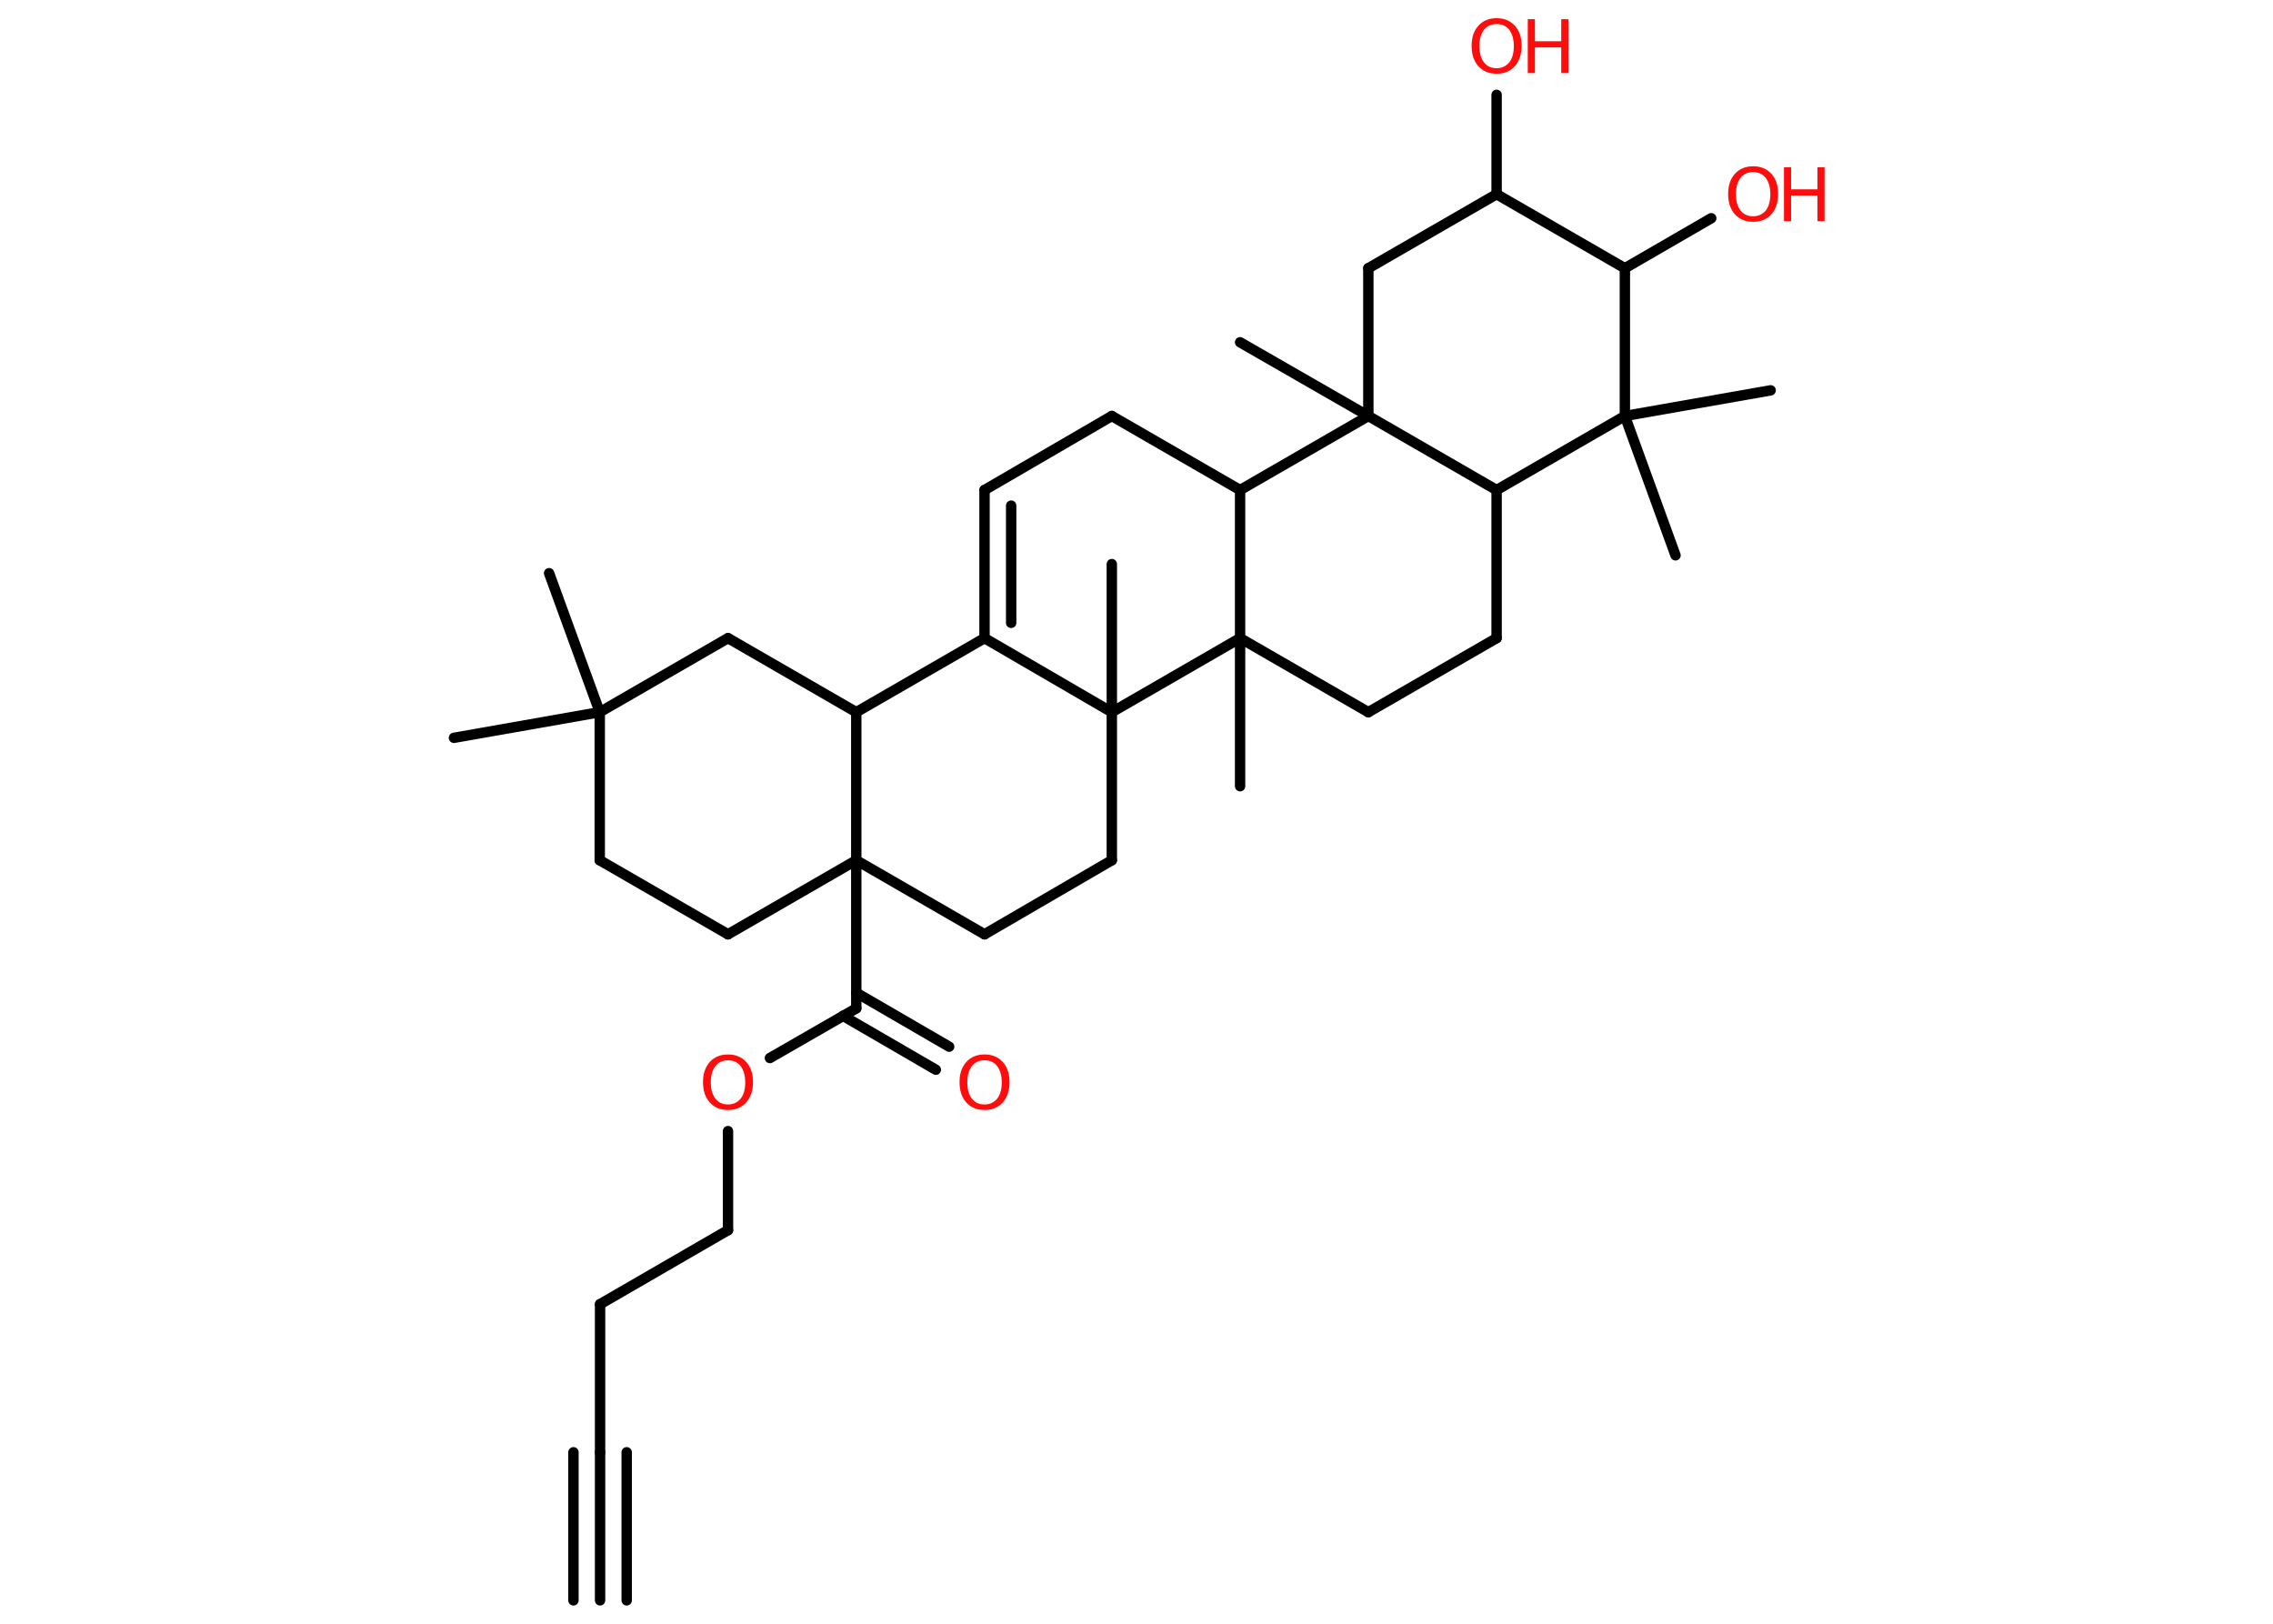 <?xml version='1.0' encoding='UTF-8'?>
<!DOCTYPE svg PUBLIC "-//W3C//DTD SVG 1.1//EN" "http://www.w3.org/Graphics/SVG/1.1/DTD/svg11.dtd">
<svg version='1.2' xmlns='http://www.w3.org/2000/svg' xmlns:xlink='http://www.w3.org/1999/xlink' width='70.0mm' height='50.0mm' viewBox='0 0 70.0 50.0'>
  <desc>Generated by the Chemistry Development Kit (http://github.com/cdk)</desc>
  <g stroke-linecap='round' stroke-linejoin='round' stroke='#000000' stroke-width='.32' fill='#FF0D0D'>
    <rect x='.0' y='.0' width='70.0' height='50.0' fill='#FFFFFF' stroke='none'/>
    <g id='mol1' class='mol'>
      <g id='mol1bnd1' class='bond'>
        <line x1='18.48' y1='49.28' x2='18.48' y2='44.72'/>
        <line x1='17.66' y1='49.28' x2='17.66' y2='44.72'/>
        <line x1='19.3' y1='49.28' x2='19.3' y2='44.72'/>
      </g>
      <line id='mol1bnd2' class='bond' x1='18.48' y1='44.72' x2='18.48' y2='40.16'/>
      <line id='mol1bnd3' class='bond' x1='18.48' y1='40.16' x2='22.42' y2='37.88'/>
      <line id='mol1bnd4' class='bond' x1='22.42' y1='37.88' x2='22.42' y2='34.83'/>
      <line id='mol1bnd5' class='bond' x1='23.71' y1='32.58' x2='26.37' y2='31.05'/>
      <g id='mol1bnd6' class='bond'>
        <line x1='26.37' y1='30.57' x2='29.23' y2='32.23'/>
        <line x1='25.96' y1='31.28' x2='28.82' y2='32.94'/>
      </g>
      <line id='mol1bnd7' class='bond' x1='26.37' y1='31.05' x2='26.37' y2='26.49'/>
      <line id='mol1bnd8' class='bond' x1='26.37' y1='26.49' x2='22.42' y2='28.77'/>
      <line id='mol1bnd9' class='bond' x1='22.42' y1='28.77' x2='18.47' y2='26.49'/>
      <line id='mol1bnd10' class='bond' x1='18.47' y1='26.49' x2='18.47' y2='21.93'/>
      <line id='mol1bnd11' class='bond' x1='18.47' y1='21.93' x2='16.91' y2='17.65'/>
      <line id='mol1bnd12' class='bond' x1='18.47' y1='21.93' x2='13.98' y2='22.72'/>
      <line id='mol1bnd13' class='bond' x1='18.47' y1='21.93' x2='22.42' y2='19.65'/>
      <line id='mol1bnd14' class='bond' x1='22.42' y1='19.65' x2='26.37' y2='21.93'/>
      <line id='mol1bnd15' class='bond' x1='26.37' y1='26.49' x2='26.37' y2='21.93'/>
      <line id='mol1bnd16' class='bond' x1='26.37' y1='21.93' x2='30.32' y2='19.65'/>
      <g id='mol1bnd17' class='bond'>
        <line x1='30.32' y1='15.09' x2='30.32' y2='19.65'/>
        <line x1='31.14' y1='15.57' x2='31.14' y2='19.18'/>
      </g>
      <line id='mol1bnd18' class='bond' x1='30.32' y1='15.09' x2='34.24' y2='12.81'/>
      <line id='mol1bnd19' class='bond' x1='34.24' y1='12.81' x2='38.19' y2='15.09'/>
      <line id='mol1bnd20' class='bond' x1='38.19' y1='15.09' x2='42.14' y2='12.81'/>
      <line id='mol1bnd21' class='bond' x1='42.14' y1='12.81' x2='38.19' y2='10.54'/>
      <line id='mol1bnd22' class='bond' x1='42.14' y1='12.81' x2='42.14' y2='8.26'/>
      <line id='mol1bnd23' class='bond' x1='42.14' y1='8.26' x2='46.09' y2='5.98'/>
      <line id='mol1bnd24' class='bond' x1='46.09' y1='5.98' x2='46.09' y2='2.92'/>
      <line id='mol1bnd25' class='bond' x1='46.09' y1='5.98' x2='50.04' y2='8.26'/>
      <line id='mol1bnd26' class='bond' x1='50.04' y1='8.26' x2='52.7' y2='6.72'/>
      <line id='mol1bnd27' class='bond' x1='50.04' y1='8.26' x2='50.04' y2='12.81'/>
      <line id='mol1bnd28' class='bond' x1='50.04' y1='12.81' x2='51.6' y2='17.1'/>
      <line id='mol1bnd29' class='bond' x1='50.04' y1='12.81' x2='54.53' y2='12.02'/>
      <line id='mol1bnd30' class='bond' x1='50.04' y1='12.81' x2='46.09' y2='15.09'/>
      <line id='mol1bnd31' class='bond' x1='42.14' y1='12.81' x2='46.09' y2='15.09'/>
      <line id='mol1bnd32' class='bond' x1='46.09' y1='15.09' x2='46.09' y2='19.65'/>
      <line id='mol1bnd33' class='bond' x1='46.09' y1='19.65' x2='42.14' y2='21.93'/>
      <line id='mol1bnd34' class='bond' x1='42.14' y1='21.93' x2='38.19' y2='19.65'/>
      <line id='mol1bnd35' class='bond' x1='38.19' y1='15.09' x2='38.19' y2='19.65'/>
      <line id='mol1bnd36' class='bond' x1='38.19' y1='19.65' x2='38.19' y2='24.21'/>
      <line id='mol1bnd37' class='bond' x1='38.19' y1='19.65' x2='34.24' y2='21.93'/>
      <line id='mol1bnd38' class='bond' x1='30.32' y1='19.65' x2='34.24' y2='21.93'/>
      <line id='mol1bnd39' class='bond' x1='34.24' y1='21.93' x2='34.24' y2='17.37'/>
      <line id='mol1bnd40' class='bond' x1='34.24' y1='21.93' x2='34.24' y2='26.49'/>
      <line id='mol1bnd41' class='bond' x1='34.24' y1='26.49' x2='30.32' y2='28.77'/>
      <line id='mol1bnd42' class='bond' x1='26.37' y1='26.49' x2='30.32' y2='28.77'/>
      <path id='mol1atm5' class='atom' d='M22.42 32.65q-.25 .0 -.39 .18q-.14 .18 -.14 .5q.0 .31 .14 .5q.14 .18 .39 .18q.24 .0 .39 -.18q.14 -.18 .14 -.5q.0 -.31 -.14 -.5q-.14 -.18 -.39 -.18zM22.42 32.47q.35 .0 .56 .23q.21 .23 .21 .62q.0 .39 -.21 .63q-.21 .23 -.56 .23q-.35 .0 -.56 -.23q-.21 -.23 -.21 -.63q.0 -.39 .21 -.62q.21 -.23 .56 -.23z' stroke='none'/>
      <path id='mol1atm7' class='atom' d='M30.32 32.65q-.25 .0 -.39 .18q-.14 .18 -.14 .5q.0 .31 .14 .5q.14 .18 .39 .18q.24 .0 .39 -.18q.14 -.18 .14 -.5q.0 -.31 -.14 -.5q-.14 -.18 -.39 -.18zM30.32 32.47q.35 .0 .56 .23q.21 .23 .21 .62q.0 .39 -.21 .63q-.21 .23 -.56 .23q-.35 .0 -.56 -.23q-.21 -.23 -.21 -.63q.0 -.39 .21 -.62q.21 -.23 .56 -.23z' stroke='none'/>
      <g id='mol1atm24' class='atom'>
        <path d='M46.09 .74q-.25 .0 -.39 .18q-.14 .18 -.14 .5q.0 .31 .14 .5q.14 .18 .39 .18q.24 .0 .39 -.18q.14 -.18 .14 -.5q.0 -.31 -.14 -.5q-.14 -.18 -.39 -.18zM46.09 .56q.35 .0 .56 .23q.21 .23 .21 .62q.0 .39 -.21 .63q-.21 .23 -.56 .23q-.35 .0 -.56 -.23q-.21 -.23 -.21 -.63q.0 -.39 .21 -.62q.21 -.23 .56 -.23z' stroke='none'/>
        <path d='M47.05 .59h.22v.68h.81v-.68h.22v1.66h-.22v-.79h-.81v.79h-.22v-1.66z' stroke='none'/>
      </g>
      <g id='mol1atm26' class='atom'>
        <path d='M53.99 5.3q-.25 .0 -.39 .18q-.14 .18 -.14 .5q.0 .31 .14 .5q.14 .18 .39 .18q.24 .0 .39 -.18q.14 -.18 .14 -.5q.0 -.31 -.14 -.5q-.14 -.18 -.39 -.18zM53.99 5.12q.35 .0 .56 .23q.21 .23 .21 .62q.0 .39 -.21 .63q-.21 .23 -.56 .23q-.35 .0 -.56 -.23q-.21 -.23 -.21 -.63q.0 -.39 .21 -.62q.21 -.23 .56 -.23z' stroke='none'/>
        <path d='M54.94 5.15h.22v.68h.81v-.68h.22v1.66h-.22v-.79h-.81v.79h-.22v-1.66z' stroke='none'/>
      </g>
    </g>
  </g>
</svg>
